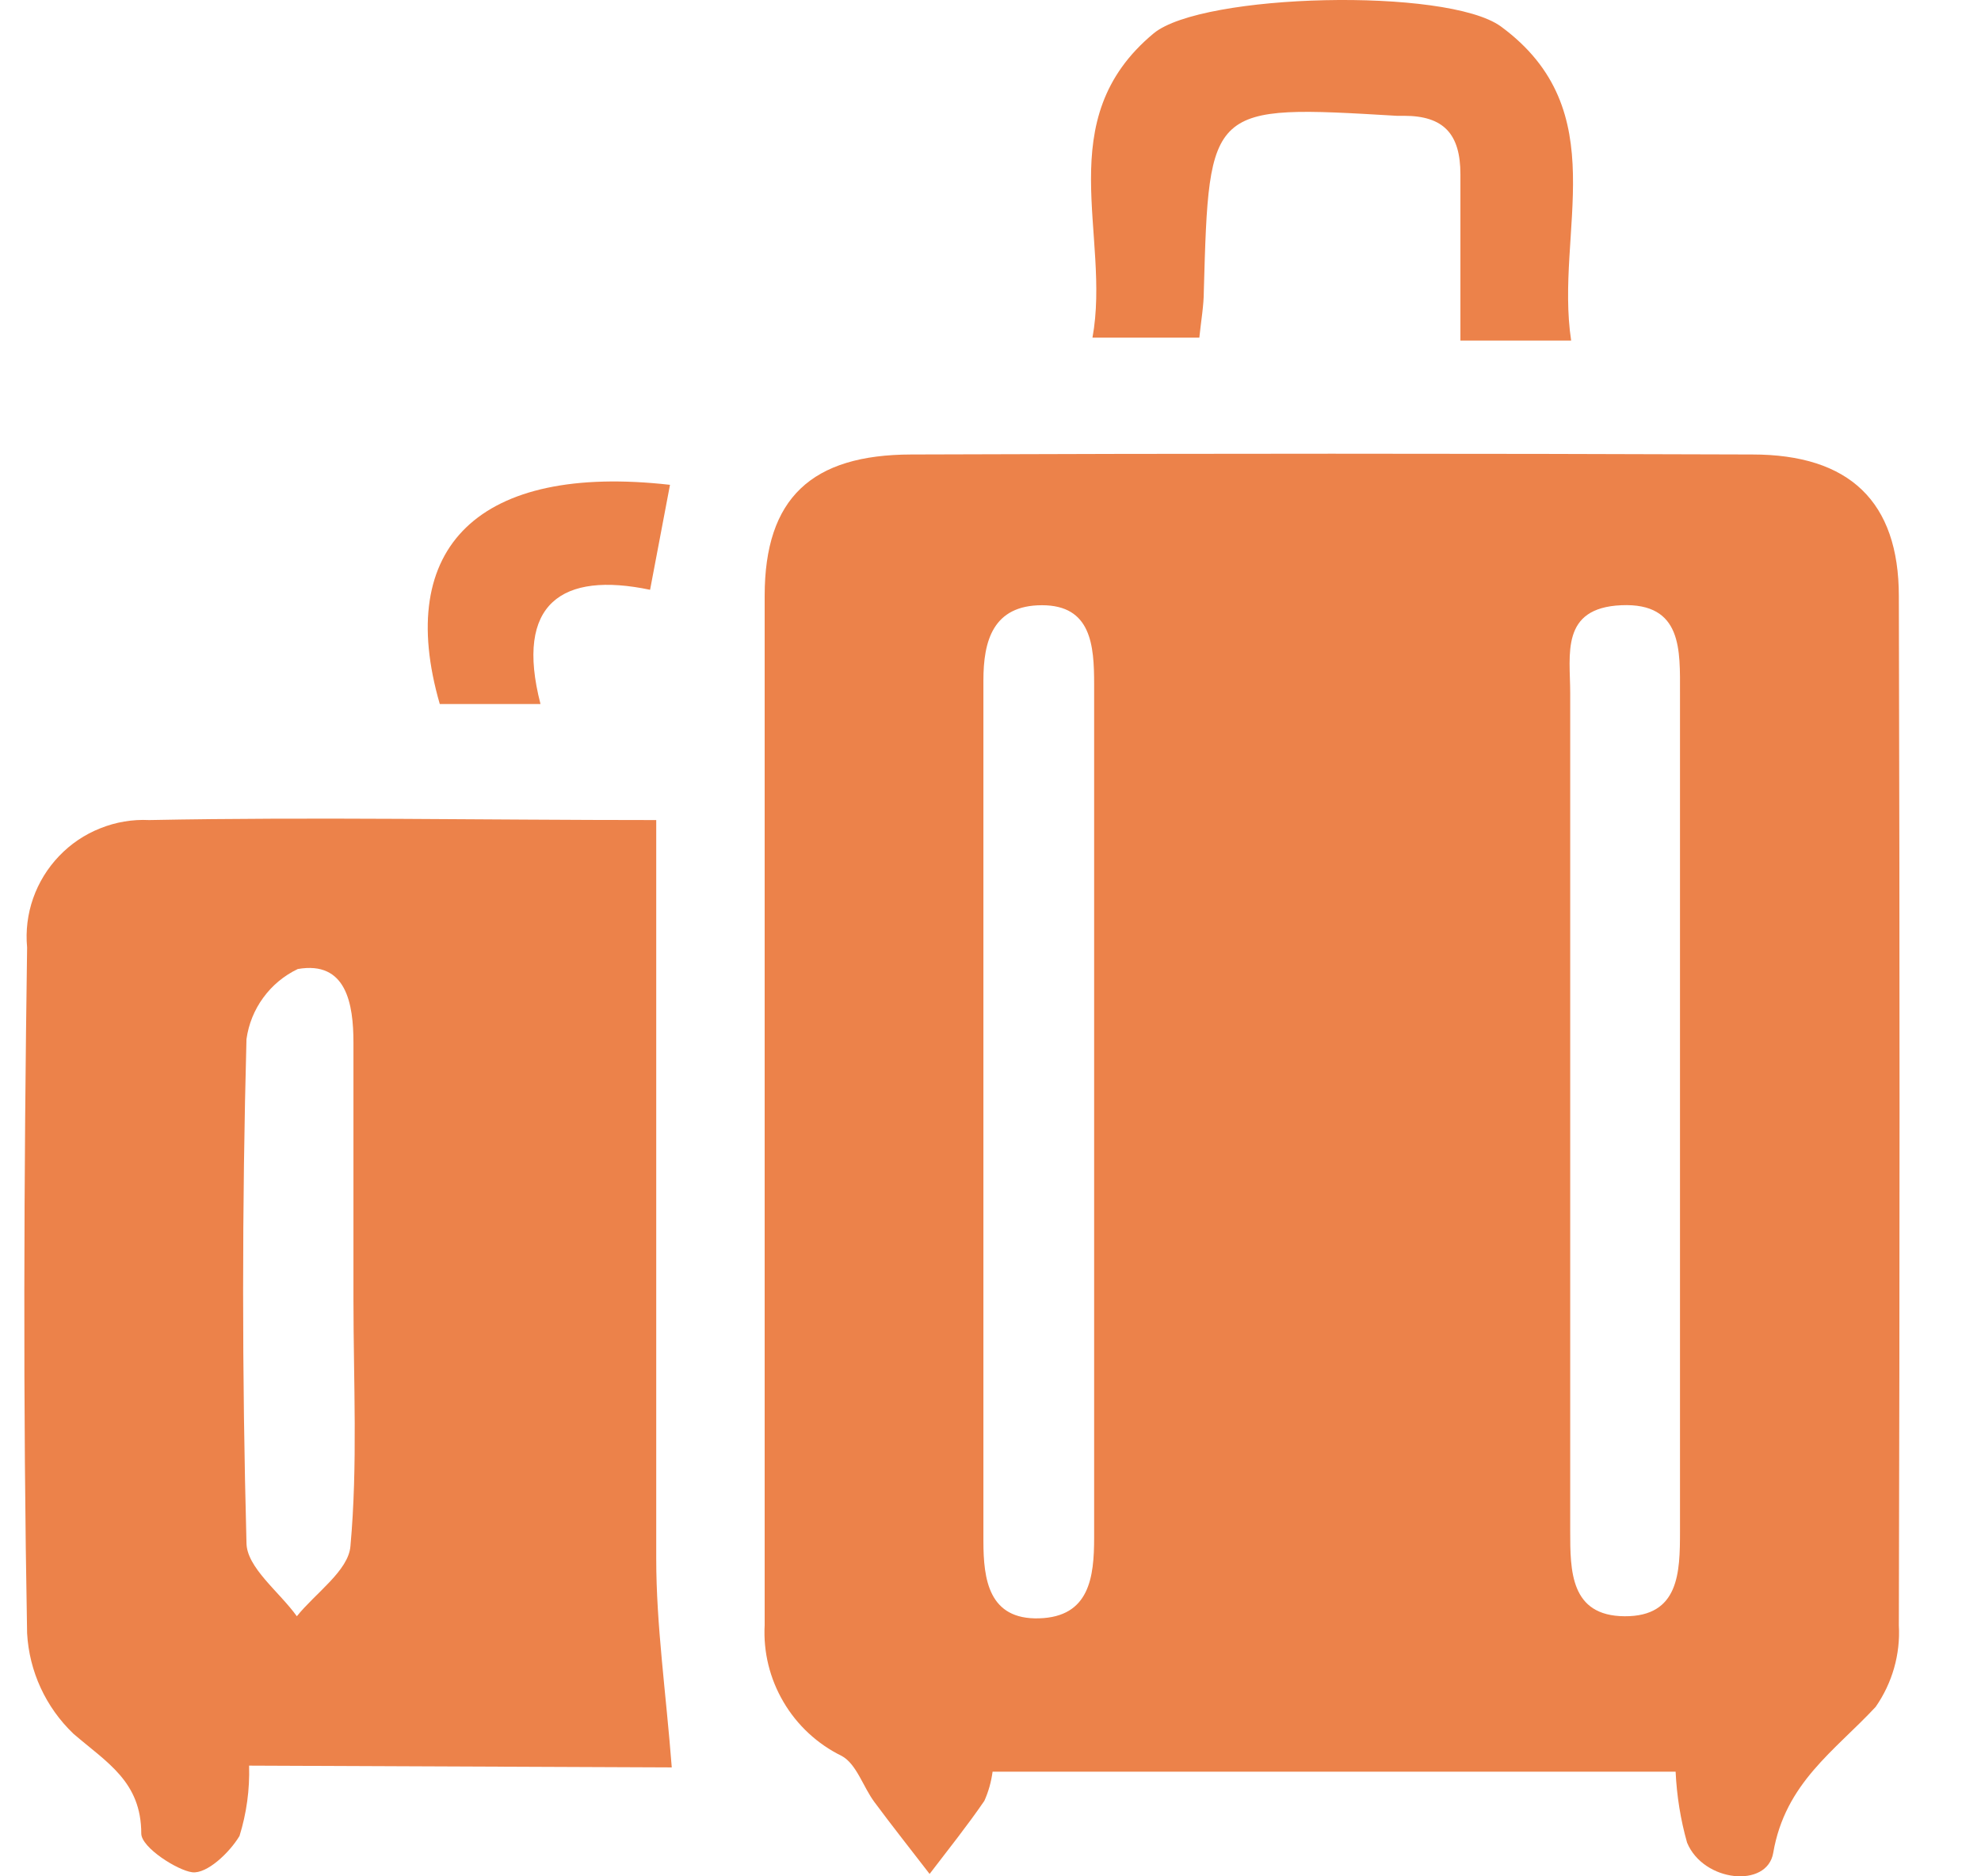 <svg width="19" height="18" viewBox="0 0 19 18" fill="none" xmlns="http://www.w3.org/2000/svg">
<path d="M16.071 16.996H9.52C9.507 17.093 9.481 17.187 9.441 17.276C9.275 17.518 9.093 17.745 8.916 17.977C8.739 17.747 8.559 17.52 8.387 17.288C8.278 17.142 8.216 16.923 8.073 16.845C7.84 16.731 7.646 16.551 7.515 16.328C7.383 16.104 7.32 15.848 7.334 15.589C7.334 12.298 7.334 9.007 7.334 5.716C7.334 4.777 7.786 4.362 8.739 4.36C11.428 4.35 14.118 4.35 16.807 4.36C17.737 4.36 18.212 4.811 18.212 5.719C18.221 9.01 18.221 12.301 18.212 15.592C18.228 15.87 18.149 16.145 17.99 16.374C17.597 16.797 17.122 17.103 17.007 17.776C16.948 18.117 16.338 18.056 16.181 17.677C16.118 17.455 16.082 17.227 16.071 16.996ZM10.494 10.692C10.494 9.316 10.494 7.939 10.494 6.563C10.494 6.19 10.466 5.806 9.994 5.806C9.522 5.806 9.432 6.151 9.432 6.526C9.432 9.279 9.432 12.032 9.432 14.784C9.432 15.152 9.483 15.539 9.966 15.525C10.449 15.511 10.494 15.132 10.494 14.751C10.494 13.4 10.494 12.046 10.494 10.692ZM16.113 10.639C16.113 9.31 16.113 7.979 16.113 6.647C16.113 6.24 16.139 5.781 15.551 5.806C14.964 5.831 15.06 6.28 15.06 6.647C15.06 9.327 15.06 12.007 15.06 14.686C15.06 15.068 15.06 15.502 15.582 15.505C16.105 15.508 16.113 15.085 16.113 14.692C16.113 13.341 16.113 11.99 16.113 10.639Z" fill="#EC824A"/>
<path d="M2.389 16.938C2.396 17.166 2.365 17.395 2.297 17.613C2.201 17.773 1.985 17.978 1.844 17.961C1.704 17.944 1.358 17.726 1.355 17.591C1.355 17.092 1.027 16.91 0.704 16.632C0.439 16.378 0.28 16.034 0.26 15.668C0.22 13.476 0.229 11.281 0.26 9.089C0.245 8.929 0.265 8.768 0.318 8.617C0.371 8.466 0.456 8.328 0.567 8.212C0.678 8.096 0.812 8.005 0.962 7.946C1.111 7.886 1.271 7.859 1.431 7.867C3.019 7.836 4.609 7.867 6.294 7.867C6.294 8.198 6.294 8.492 6.294 8.786C6.294 10.838 6.294 12.893 6.294 14.953C6.294 15.592 6.387 16.231 6.443 16.955L2.389 16.938ZM3.39 12.453C3.39 11.637 3.39 10.819 3.39 10.003C3.39 9.63 3.322 9.215 2.856 9.296C2.724 9.359 2.611 9.453 2.525 9.571C2.439 9.688 2.384 9.825 2.364 9.969C2.321 11.578 2.321 13.188 2.364 14.799C2.364 15.037 2.679 15.27 2.847 15.505C3.027 15.281 3.342 15.068 3.361 14.833C3.432 14.053 3.39 13.257 3.39 12.464V12.453Z" fill="#EC824A"/>
<path d="M15.069 3.267H14.007C14.007 2.728 14.007 2.201 14.007 1.672C14.007 1.285 13.846 1.111 13.467 1.111H13.397C11.596 1.004 11.596 1.004 11.546 2.793C11.546 2.93 11.52 3.073 11.503 3.239H10.478C10.658 2.257 10.065 1.15 11.065 0.32C11.529 -0.064 13.874 -0.122 14.394 0.253C15.498 1.063 14.911 2.221 15.069 3.267Z" fill="#EC824A"/>
<path d="M6.426 4.651L6.235 5.658C5.392 5.481 4.934 5.787 5.184 6.754H4.218C3.782 5.246 4.594 4.444 6.426 4.651Z" fill="#EC824A"/>
</svg>
